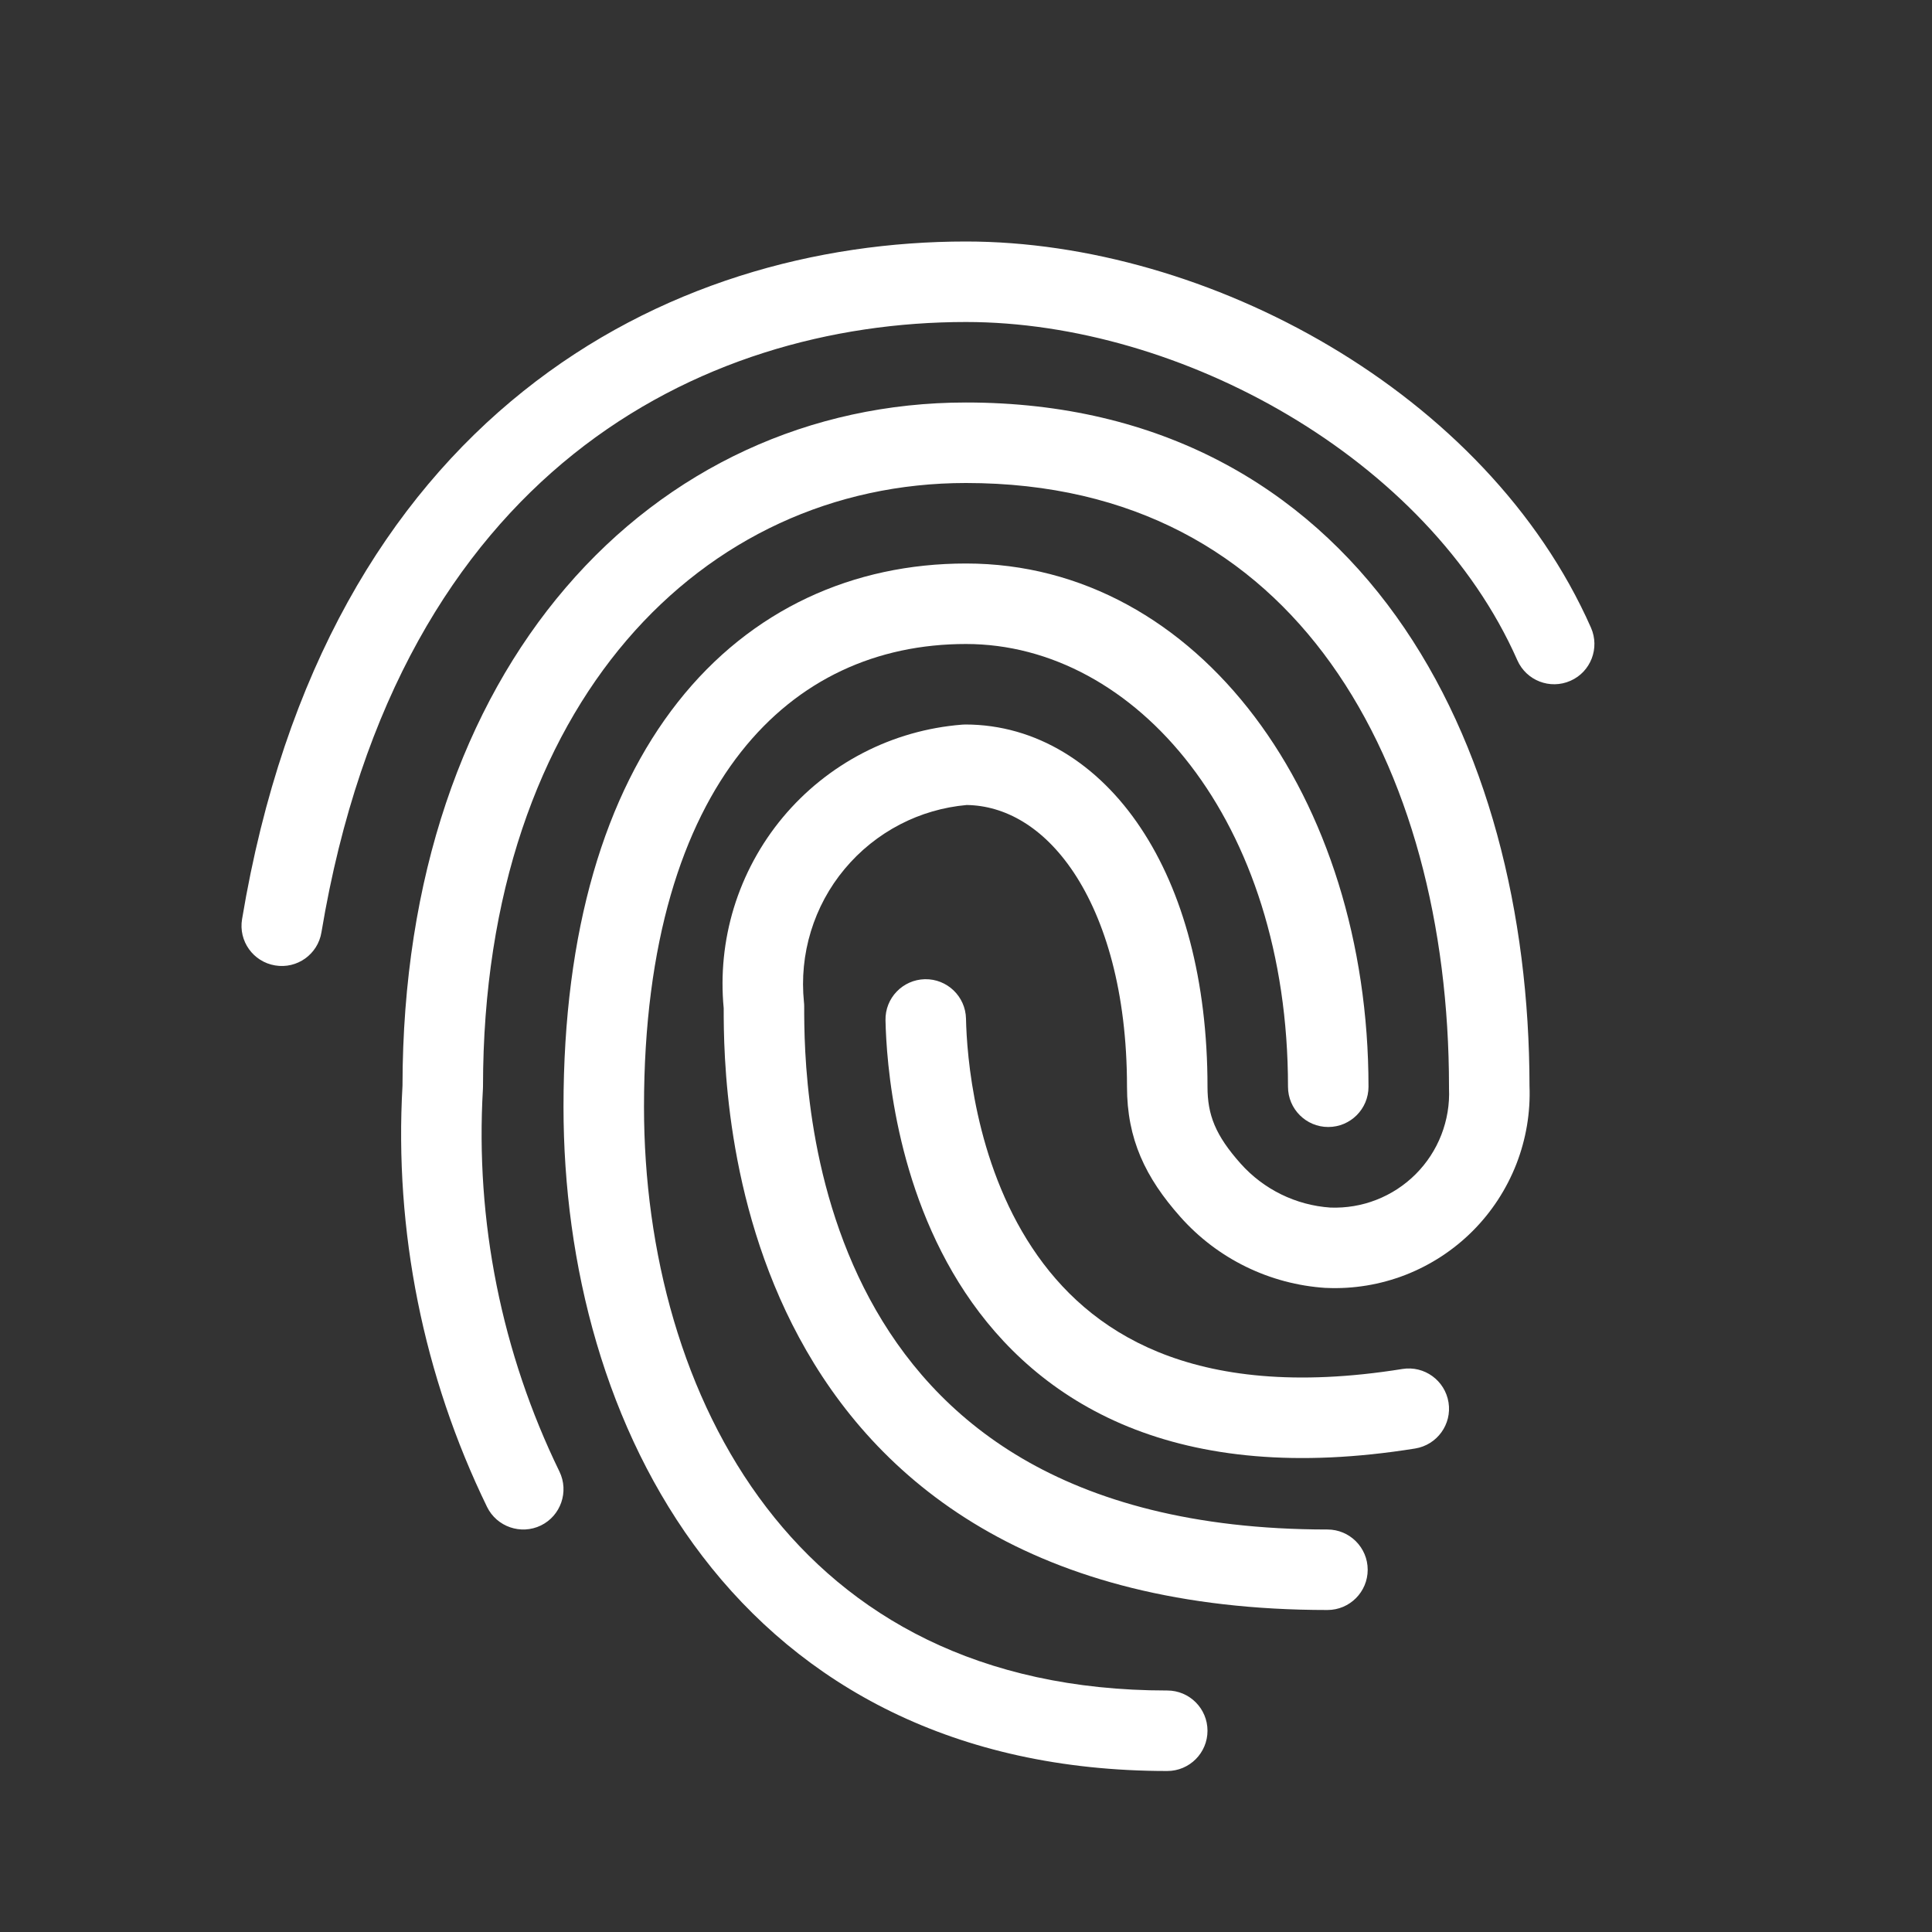 <svg width="24" height="24" viewBox="0 0 24 24" fill="white" xmlns="http://www.w3.org/2000/svg">
<rect x="0" y="0" width="24" height="24" fill="#333333" stroke="none"/>
<path d="M3.993 11.582C4.476 8.685 5.672 6.803 7.125 5.64C8.583 4.474 10.342 4 12 4C14.666 4 17.741 5.692 18.849 8.202C18.961 8.455 19.256 8.569 19.509 8.457C19.761 8.346 19.875 8.051 19.764 7.798C18.469 4.867 14.994 3 12 3C10.158 3 8.167 3.526 6.5 4.86C4.828 6.197 3.524 8.315 3.007 11.418C2.961 11.69 3.145 11.948 3.418 11.993C3.69 12.039 3.948 11.855 3.993 11.582Z" />
<path d="M8 13.75C8 11.697 8.483 10.257 9.205 9.341C9.918 8.436 10.895 8 12 8C14.105 8 16 10.19 16 13.5C16 13.776 16.224 14 16.5 14C16.776 14 17 13.776 17 13.5C17 9.91 14.895 7 12 7C10.605 7 9.332 7.564 8.42 8.722C7.517 9.868 7 11.553 7 13.75C7 15.705 7.52 17.758 8.728 19.335C9.95 20.931 11.848 22 14.5 22C14.776 22 15 21.776 15 21.5C15 21.224 14.776 21 14.5 21C12.152 21 10.55 20.069 9.522 18.727C8.48 17.367 8 15.545 8 13.75Z" />
<path d="M11.49 12.164C11.766 12.159 11.994 12.378 12 12.654C12.009 13.105 12.106 14.421 12.823 15.502C13.174 16.032 13.672 16.503 14.39 16.796C15.111 17.09 16.089 17.22 17.421 17.006C17.693 16.962 17.95 17.148 17.994 17.421C18.038 17.693 17.852 17.95 17.579 17.994C16.109 18.23 14.939 18.1 14.012 17.722C13.083 17.342 12.435 16.727 11.989 16.055C11.112 14.732 11.011 13.179 11 12.674C10.994 12.398 11.214 12.17 11.49 12.164Z" />
<path d="M6 13.5C6 11.096 6.701 9.219 7.787 7.95C8.871 6.685 10.357 6 12 6C14.085 6 15.56 6.884 16.531 8.239C17.516 9.613 18 11.501 18 13.5C18 13.507 18 13.514 18 13.521C18.009 13.718 17.976 13.914 17.905 14.097C17.834 14.28 17.725 14.447 17.586 14.586C17.447 14.725 17.28 14.834 17.097 14.905C16.916 14.976 16.721 15.008 16.527 15.001C16.098 14.972 15.697 14.775 15.411 14.454C15.099 14.103 15 13.852 15 13.5C15 12.179 14.697 11.075 14.171 10.286C13.643 9.491 12.873 9 11.99 9C11.977 9 11.964 9.001 11.95 9.002C11.521 9.036 11.103 9.155 10.721 9.353C10.339 9.551 10 9.823 9.724 10.154C9.449 10.484 9.242 10.867 9.116 11.278C8.993 11.682 8.95 12.105 8.99 12.524C8.99 13.065 9 14.895 9.925 16.612C10.399 17.493 11.115 18.347 12.19 18.978C13.264 19.609 14.667 20 16.49 20C16.766 20 16.99 19.776 16.99 19.5C16.99 19.224 16.766 19 16.49 19C14.813 19 13.591 18.641 12.696 18.116C11.802 17.591 11.206 16.882 10.805 16.138C9.994 14.632 9.99 12.993 9.99 12.5C9.99 12.483 9.989 12.466 9.987 12.449C9.957 12.153 9.986 11.855 10.073 11.57C10.16 11.286 10.302 11.022 10.493 10.794C10.683 10.566 10.917 10.378 11.181 10.241C11.439 10.107 11.72 10.026 12.009 10C12.48 10.007 12.958 10.267 13.339 10.839C13.728 11.425 14 12.321 14 13.5C14 14.148 14.227 14.627 14.664 15.118C15.126 15.638 15.774 15.954 16.468 15.999L16.479 15.999C16.814 16.014 17.148 15.958 17.46 15.837C17.772 15.715 18.056 15.53 18.293 15.293C18.53 15.056 18.715 14.772 18.837 14.46C18.957 14.151 19.013 13.821 19 13.49C18.998 11.352 18.482 9.245 17.344 7.656C16.19 6.046 14.415 5 12 5C10.063 5 8.299 5.815 7.028 7.3C5.761 8.779 5.003 10.896 5 13.486C4.897 15.291 5.259 17.093 6.05 18.719C6.171 18.967 6.471 19.07 6.719 18.95C6.967 18.829 7.07 18.529 6.95 18.281C6.231 16.805 5.903 15.168 5.999 13.529C6 13.519 6 13.51 6 13.5Z" />
</svg>
